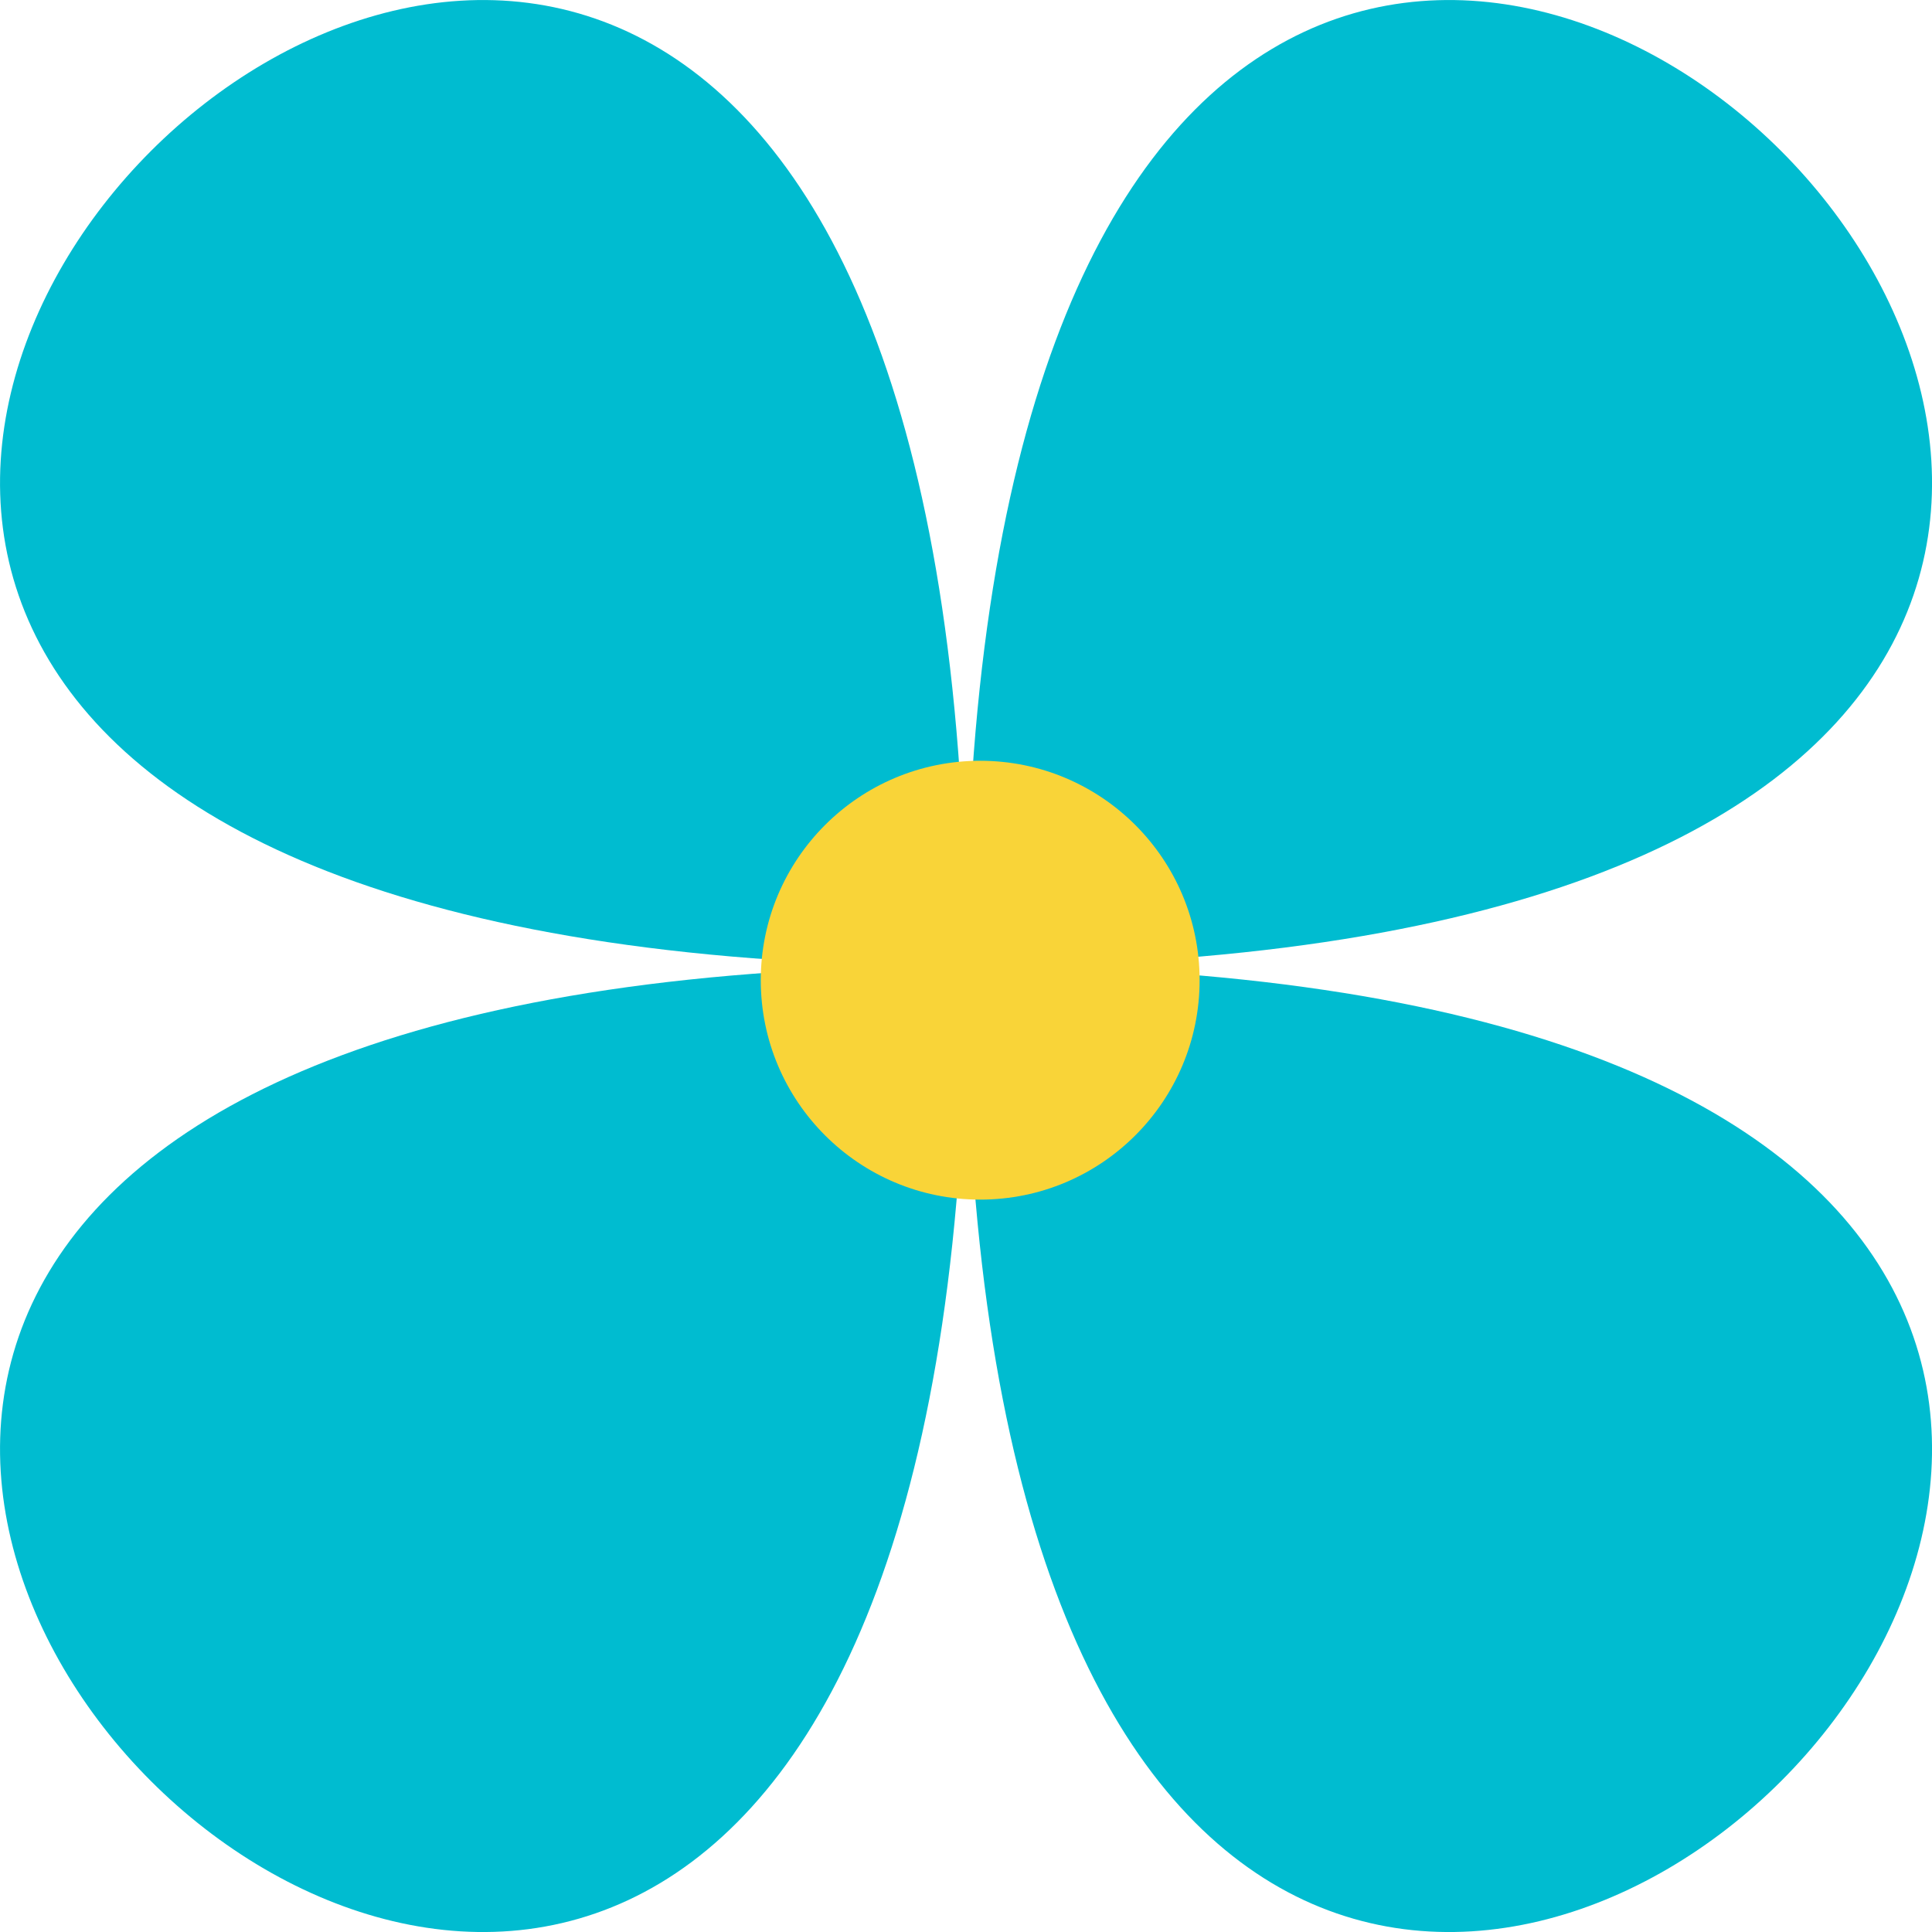<svg xmlns="http://www.w3.org/2000/svg" viewBox="0 0 272.95 272.95">
	<title>Asset 3</title>
	<g id="Layer_2" data-name="Layer 2">
		<g id="flower-petals">
			<path d="M136.48,136.48c0,307.07,307.07,0,0,0s0,307.07,0,0-307.07,0,0,0S136.48-170.59,136.48,136.48Z" style="fill:#00bcd0"/>
		</g>
		<g id="stamin">
			<circle cx="138.48" cy="138.48" r="31" style="fill:#f9d438"/>
		</g>
</g>
</svg>